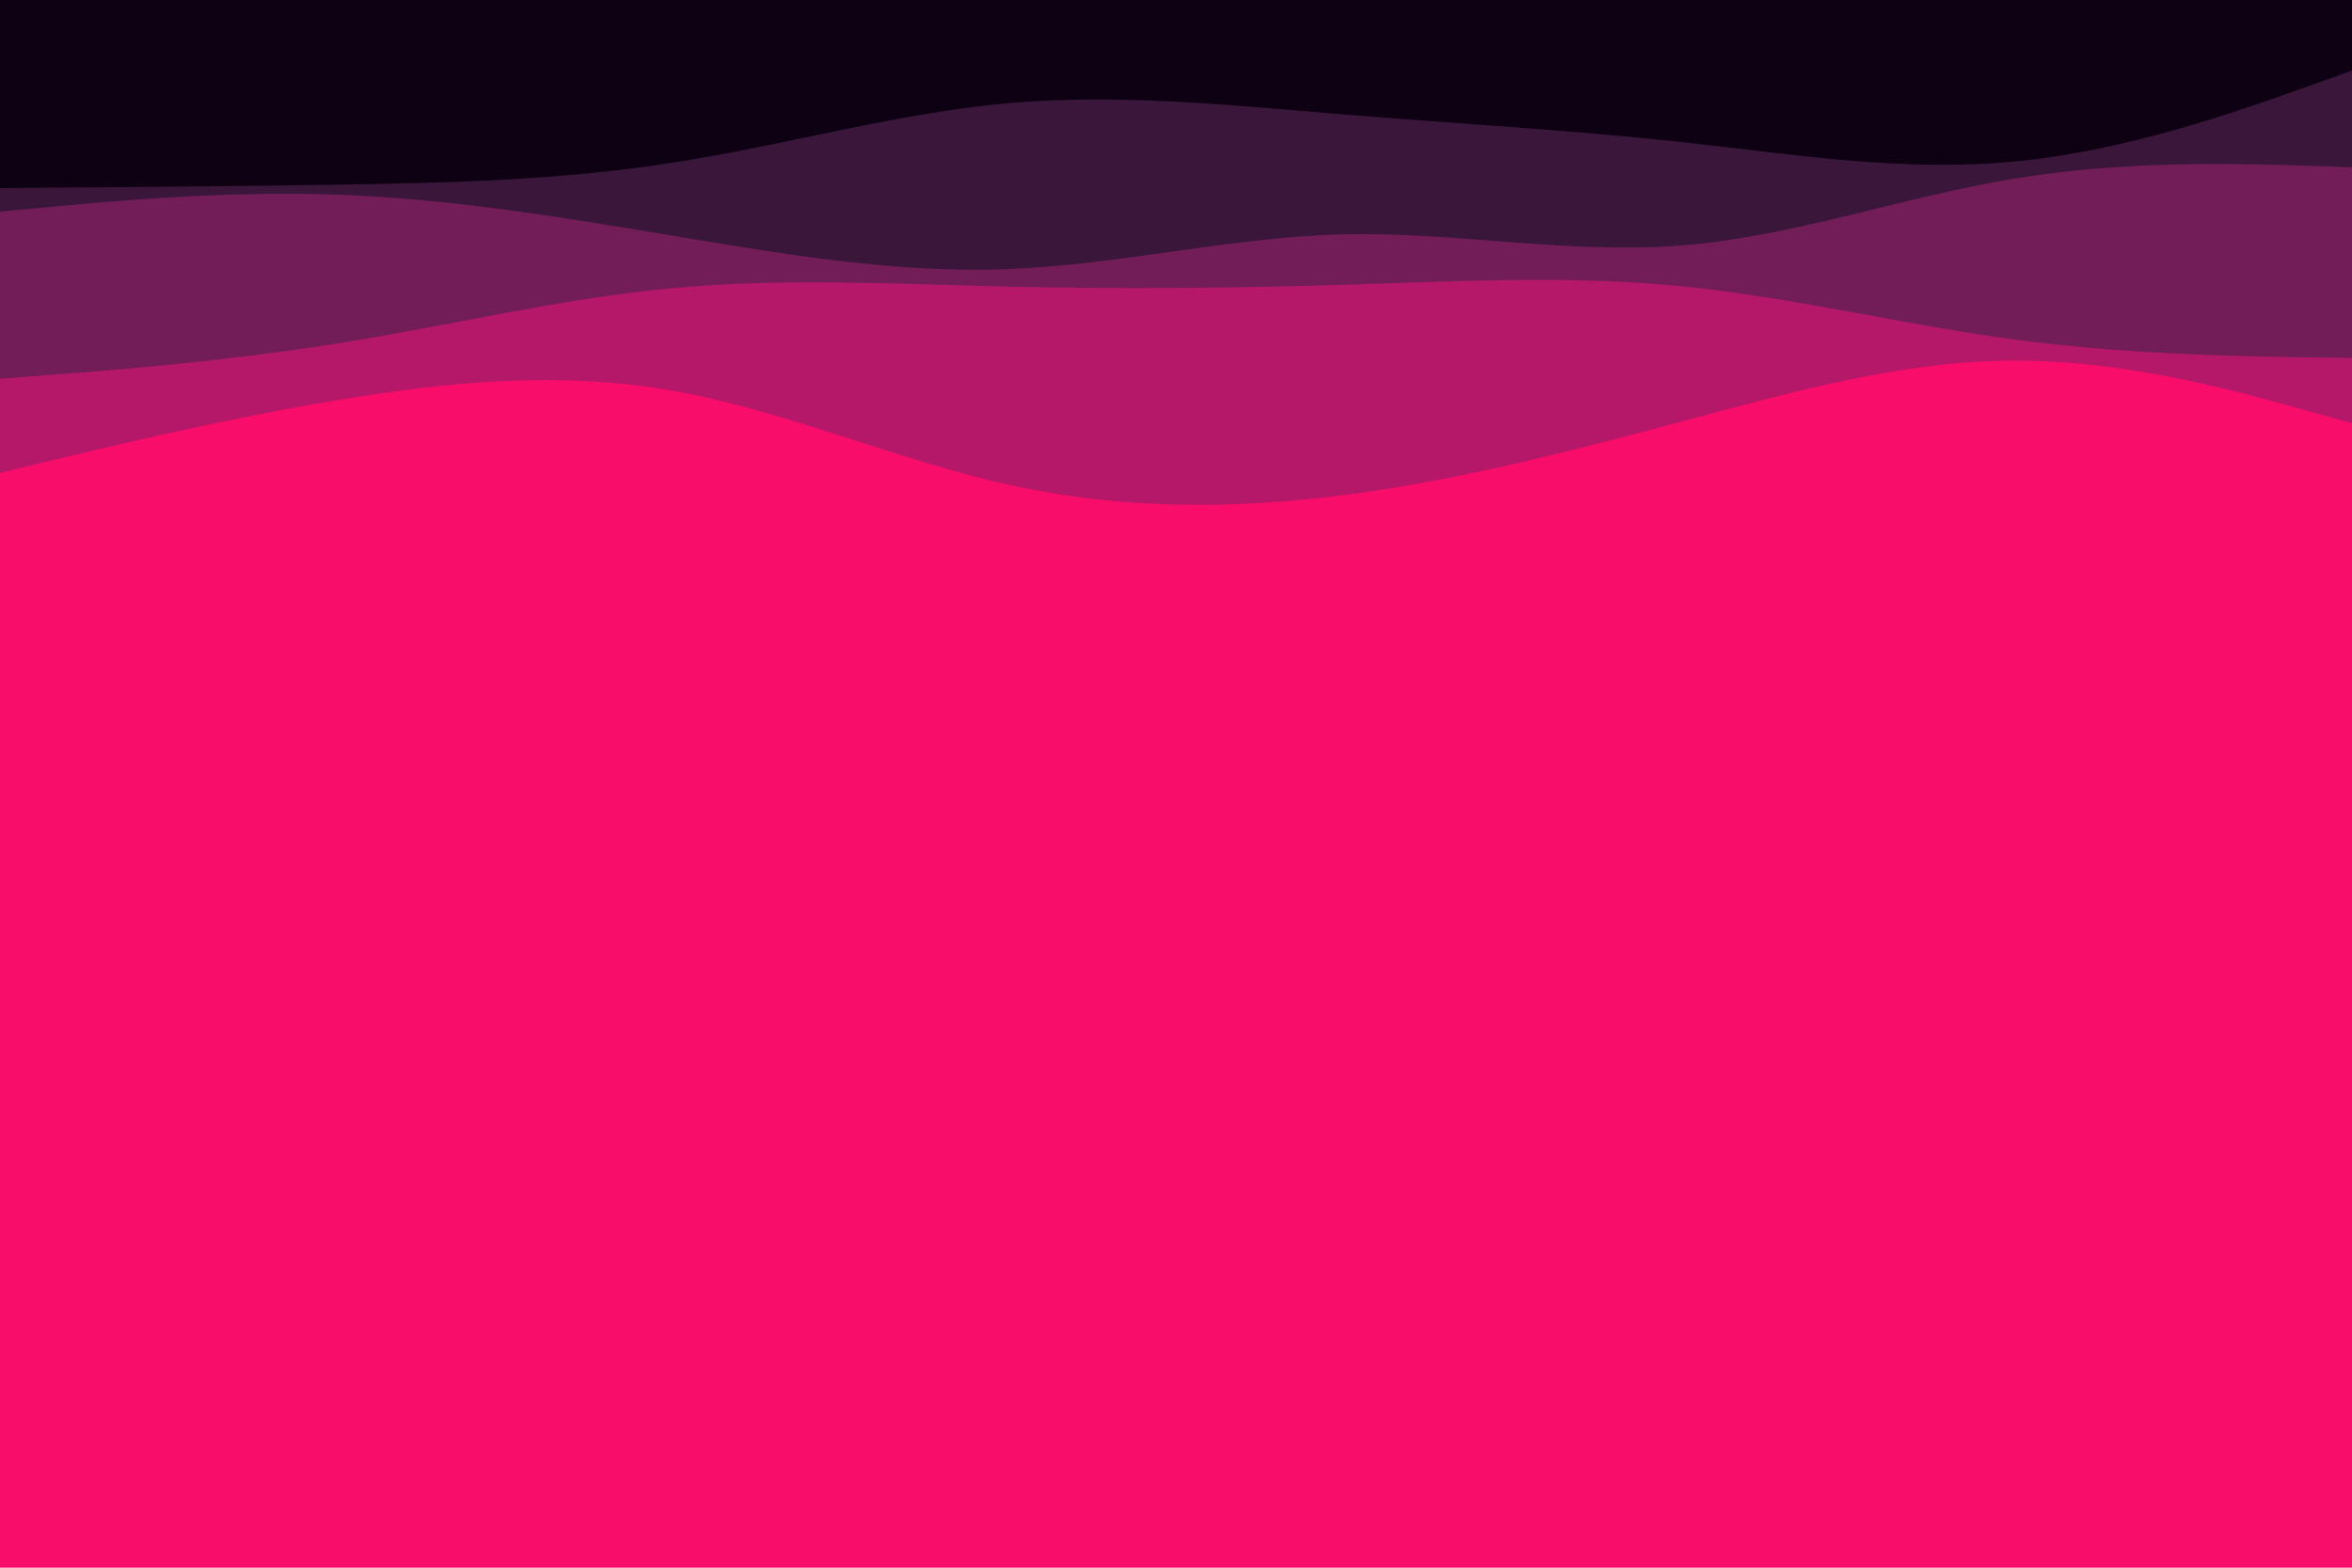<svg id="visual" viewBox="0 0 900 600" width="900" height="600" xmlns="http://www.w3.org/2000/svg" xmlns:xlink="http://www.w3.org/1999/xlink" version="1.1"><rect x="0" y="0" width="900" height="600" fill="#f80d6b"></rect><path d="M0 216L21.5 220.5C43 225 86 234 128.8 227.7C171.7 221.3 214.3 199.7 257.2 193.8C300 188 343 198 385.8 208.2C428.7 218.3 471.3 228.7 514.2 219C557 209.3 600 179.7 642.8 177.3C685.7 175 728.3 200 771.2 201.5C814 203 857 181 878.5 170L900 159L900 0L878.5 0C857 0 814 0 771.2 0C728.3 0 685.7 0 642.8 0C600 0 557 0 514.2 0C471.3 0 428.7 0 385.8 0C343 0 300 0 257.2 0C214.3 0 171.7 0 128.8 0C86 0 43 0 21.5 0L0 0Z" fill="#f80d6b"></path><path d="M0 181L21.5 175.8C43 170.7 86 160.3 128.8 153.2C171.7 146 214.3 142 257.2 149.5C300 157 343 176 385.8 185.5C428.7 195 471.3 195 514.2 189.5C557 184 600 173 642.8 161.5C685.7 150 728.3 138 771.2 138C814 138 857 150 878.5 156L900 162L900 0L878.5 0C857 0 814 0 771.2 0C728.3 0 685.7 0 642.8 0C600 0 557 0 514.2 0C471.3 0 428.7 0 385.8 0C343 0 300 0 257.2 0C214.3 0 171.7 0 128.8 0C86 0 43 0 21.5 0L0 0Z" fill="#b51769"></path><path d="M0 145L21.5 143.3C43 141.7 86 138.3 128.8 131.5C171.7 124.7 214.3 114.3 257.2 110.3C300 106.3 343 108.7 385.8 109.7C428.7 110.7 471.3 110.3 514.2 109C557 107.7 600 105.3 642.8 109.5C685.7 113.7 728.3 124.3 771.2 130C814 135.7 857 136.3 878.5 136.7L900 137L900 0L878.5 0C857 0 814 0 771.2 0C728.3 0 685.7 0 642.8 0C600 0 557 0 514.2 0C471.3 0 428.7 0 385.8 0C343 0 300 0 257.2 0C214.3 0 171.7 0 128.8 0C86 0 43 0 21.5 0L0 0Z" fill="#731d58"></path><path d="M0 81L21.5 79C43 77 86 73 128.8 74.5C171.7 76 214.3 83 257.2 90.2C300 97.3 343 104.7 385.8 103C428.7 101.3 471.3 90.7 514.2 89.7C557 88.7 600 97.3 642.8 94C685.7 90.7 728.3 75.3 771.2 68.3C814 61.3 857 62.7 878.5 63.3L900 64L900 0L878.5 0C857 0 814 0 771.2 0C728.3 0 685.7 0 642.8 0C600 0 557 0 514.2 0C471.3 0 428.7 0 385.8 0C343 0 300 0 257.2 0C214.3 0 171.7 0 128.8 0C86 0 43 0 21.5 0L0 0Z" fill="#3a173a"></path><path d="M0 72L21.5 71.8C43 71.7 86 71.3 128.8 70.7C171.7 70 214.3 69 257.2 62.3C300 55.7 343 43.3 385.8 39.5C428.7 35.7 471.3 40.3 514.2 43.8C557 47.3 600 49.7 642.8 54.3C685.7 59 728.3 66 771.2 61.8C814 57.7 857 42.3 878.5 34.7L900 27L900 0L878.5 0C857 0 814 0 771.2 0C728.3 0 685.7 0 642.8 0C600 0 557 0 514.2 0C471.3 0 428.7 0 385.8 0C343 0 300 0 257.2 0C214.3 0 171.7 0 128.8 0C86 0 43 0 21.5 0L0 0Z" fill="#0e0114"></path></svg>